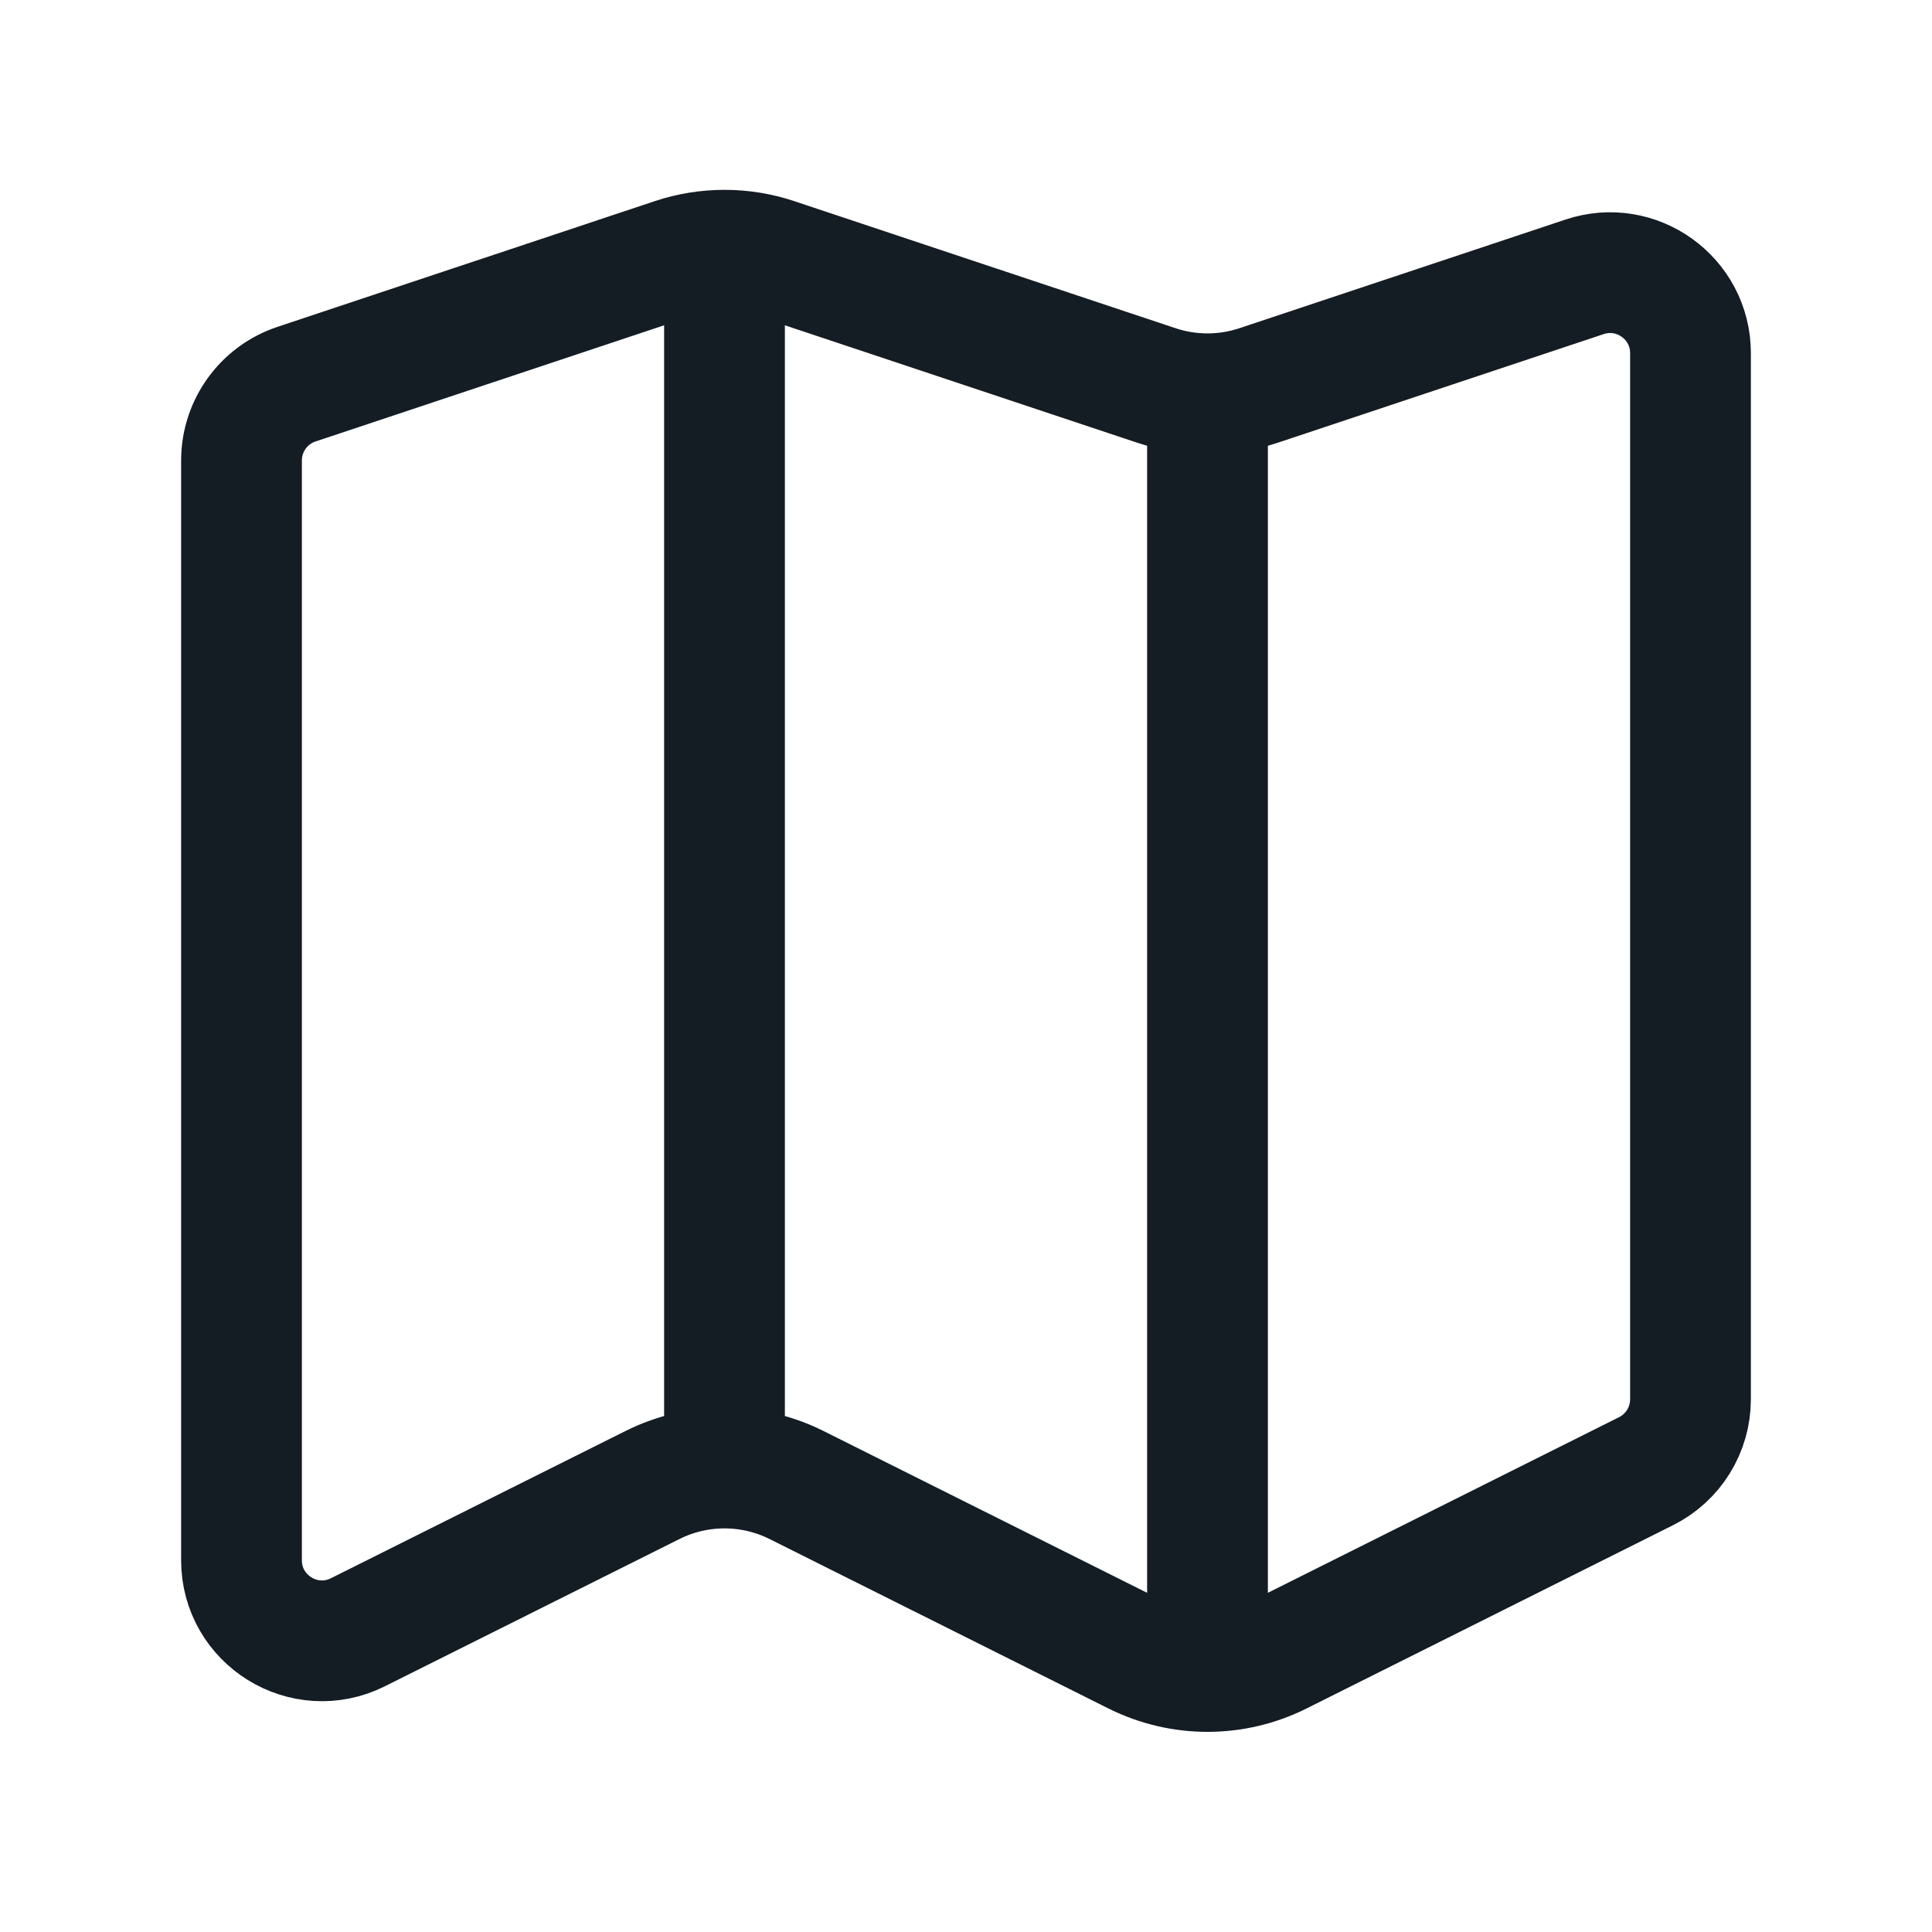 <svg width="24" height="24" viewBox="0 0 24 24" fill="none" xmlns="http://www.w3.org/2000/svg">
<path d="M15 5V20.5M9 4L9 18M3 5.721V19.382C3 20.125 3.782 20.609 4.447 20.276L8.106 18.447C8.669 18.166 9.331 18.166 9.894 18.447L14.106 20.553C14.669 20.834 15.331 20.834 15.894 20.553L20.447 18.276C20.786 18.107 21 17.761 21 17.382V4.387C21 3.705 20.331 3.223 19.684 3.439L15.633 4.789C15.222 4.926 14.778 4.926 14.367 4.789L9.632 3.211C9.222 3.074 8.778 3.074 8.368 3.211L3.684 4.772C3.275 4.908 3 5.29 3 5.721Z" stroke="#141C24" stroke-width="1.5" stroke-linecap="round" stroke-linejoin="round"/>
</svg>

